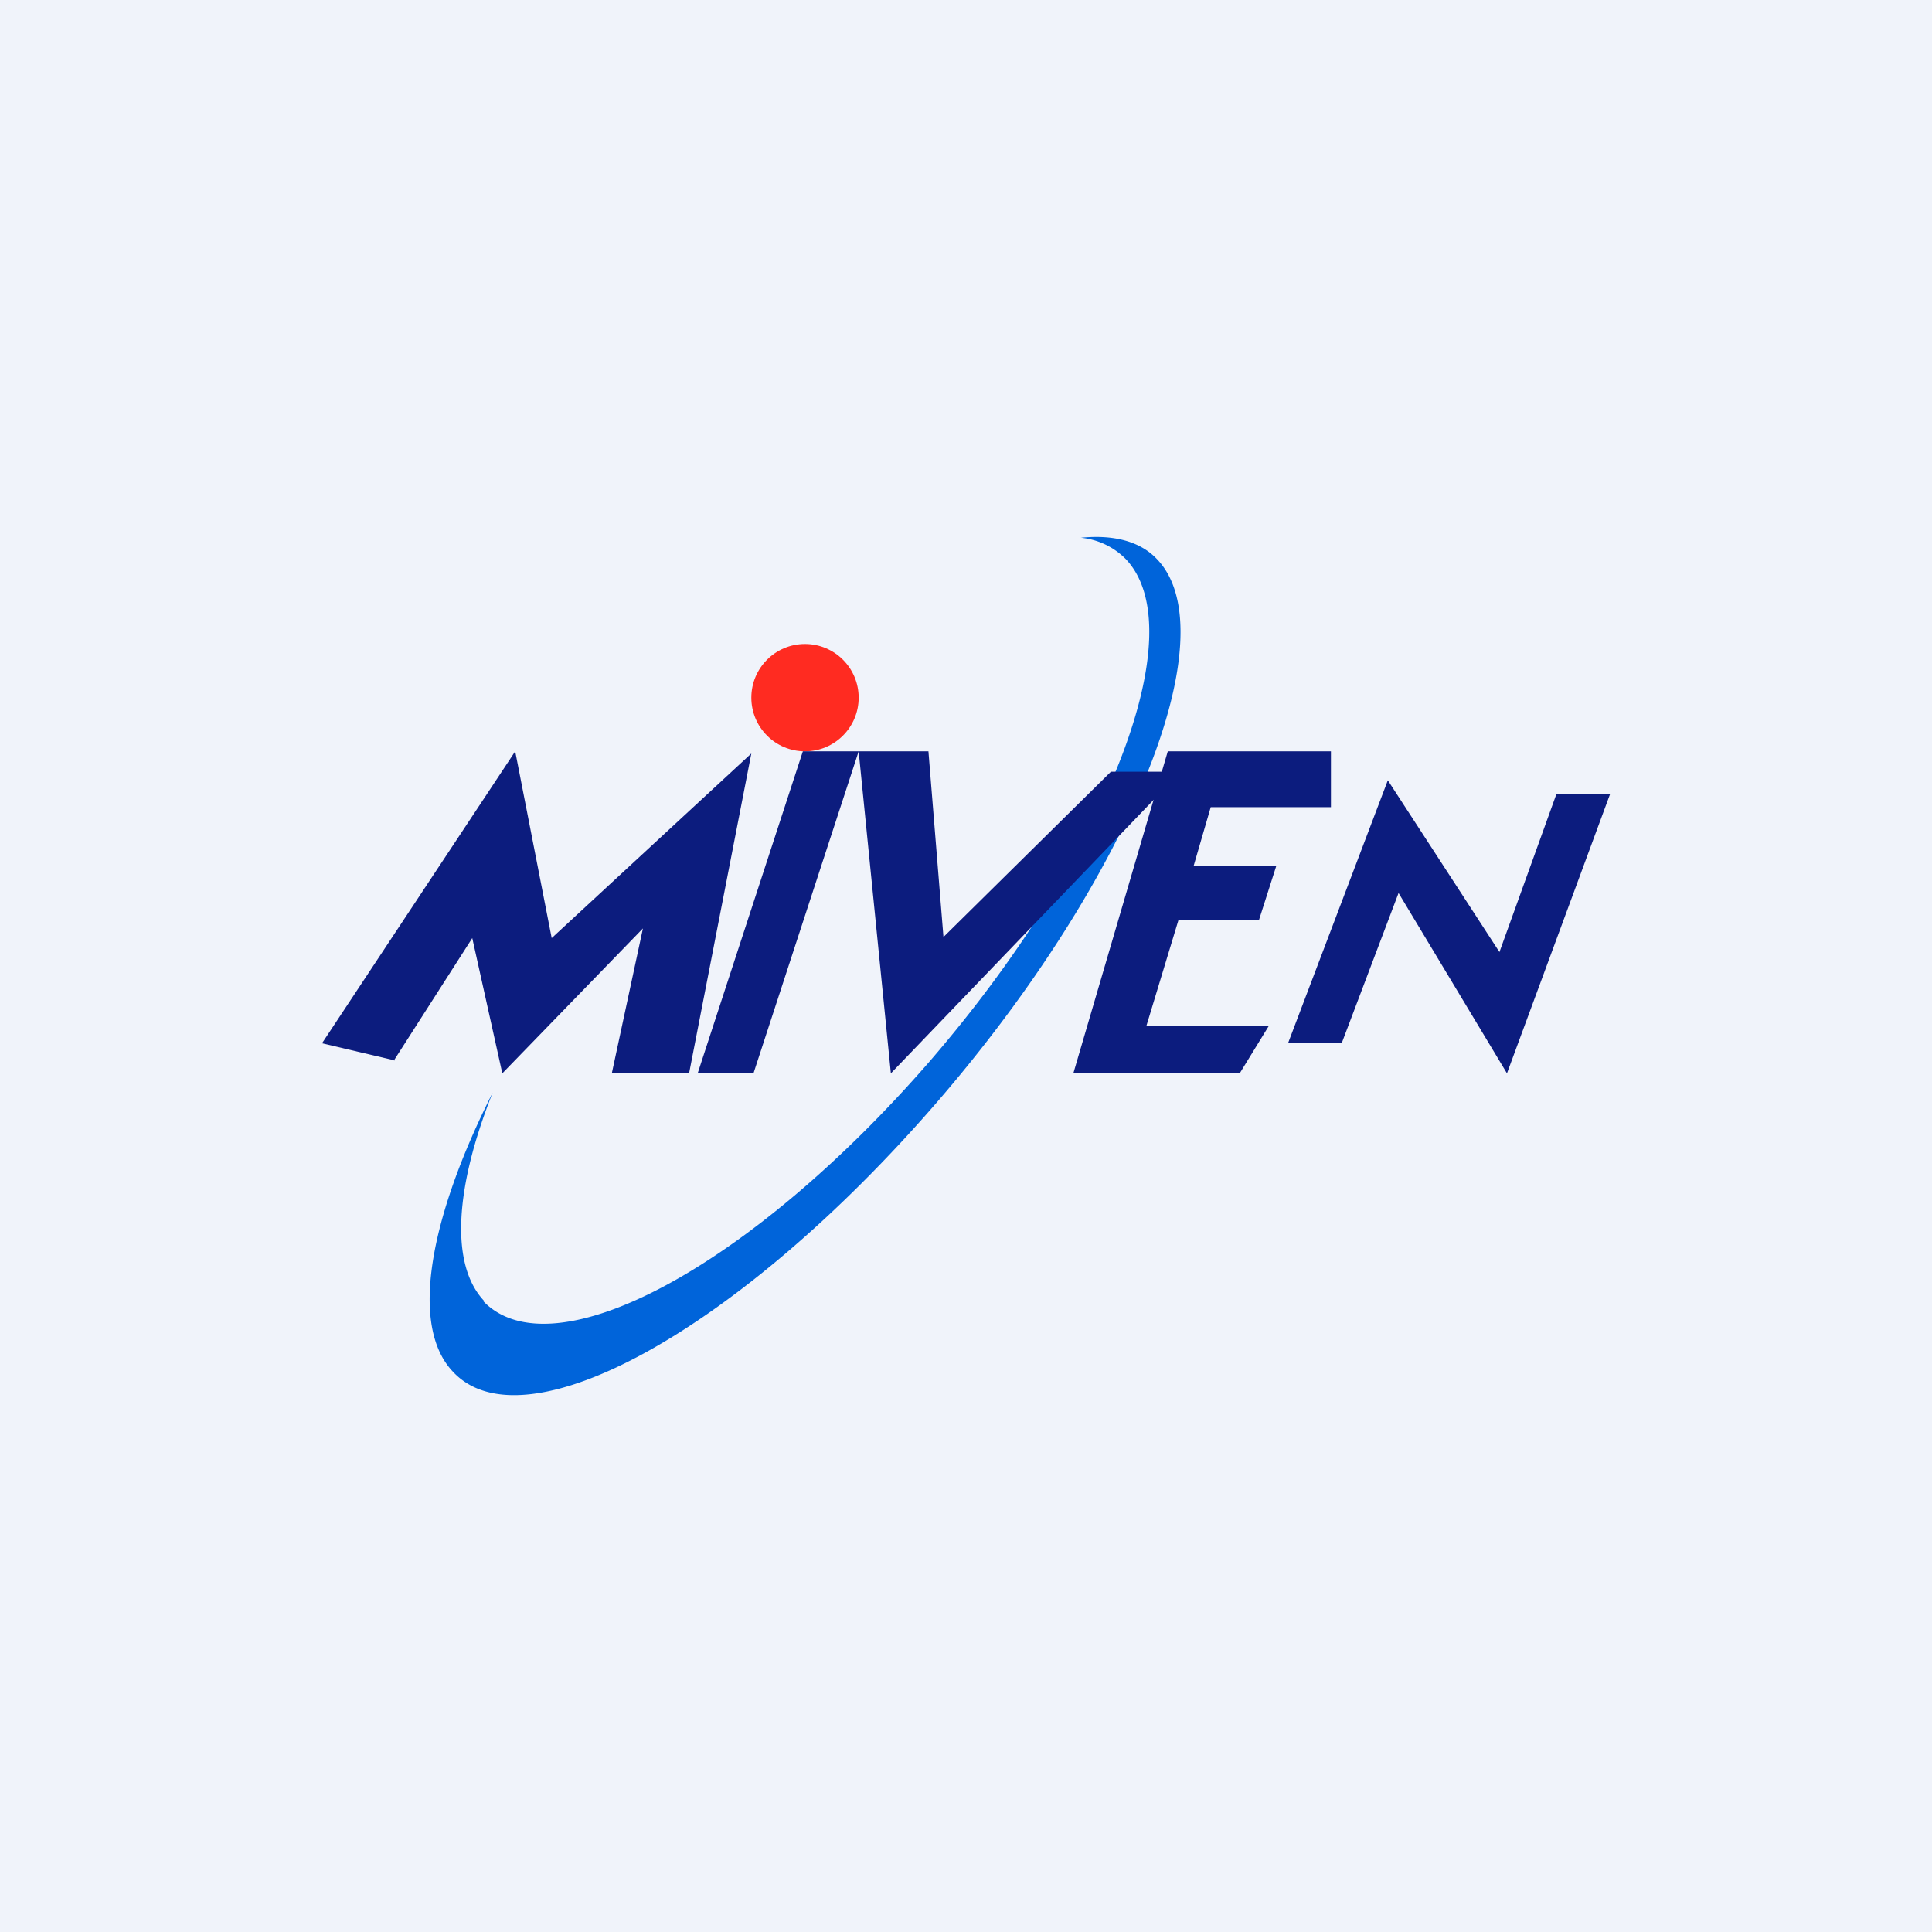 <!-- by TradingView --><svg width="18" height="18" viewBox="0 0 18 18" xmlns="http://www.w3.org/2000/svg"><path fill="#F0F3FA" d="M0 0h18v18H0z"/><path d="M4.5 12.12c.65.68 2.5-.32 4.16-2.23 1.65-1.91 2.47-4 1.83-4.68a.68.68 0 0 0-.42-.2c.3-.03.55.03.71.2.67.7-.25 2.98-2.06 5.07-1.82 2.1-3.83 3.22-4.5 2.5-.4-.42-.23-1.41.37-2.6-.35.88-.4 1.6-.08 1.94Z" fill="#0064DA"/><circle cx="7.5" cy="6.5" r=".5" fill="#FF2B21"/><path d="M7.48 7H8l-.98 3H6.5l.98-3ZM8.65 7H8l.3 3L11 7.19h-.65L8.79 8.73 8.65 7Z" fill="#0C1C7E"/><path d="M11.25 7h-.37L10 10h1.55l.27-.44h-1.14l.3-.99h.75l.16-.5h-.77l.16-.55h1.12V7h-1.15ZM13.03 8.32l-.53 1.4H12l.93-2.45 1.04 1.6.53-1.47h.5l-.96 2.6-1.01-1.68ZM3.68 9.88 3 9.72 4.8 7l.34 1.74L7 7.02 6.42 10H5.7l.29-1.35L4.68 10 4.4 8.74l-.73 1.14Z" fill="#0C1C7E"/></svg>